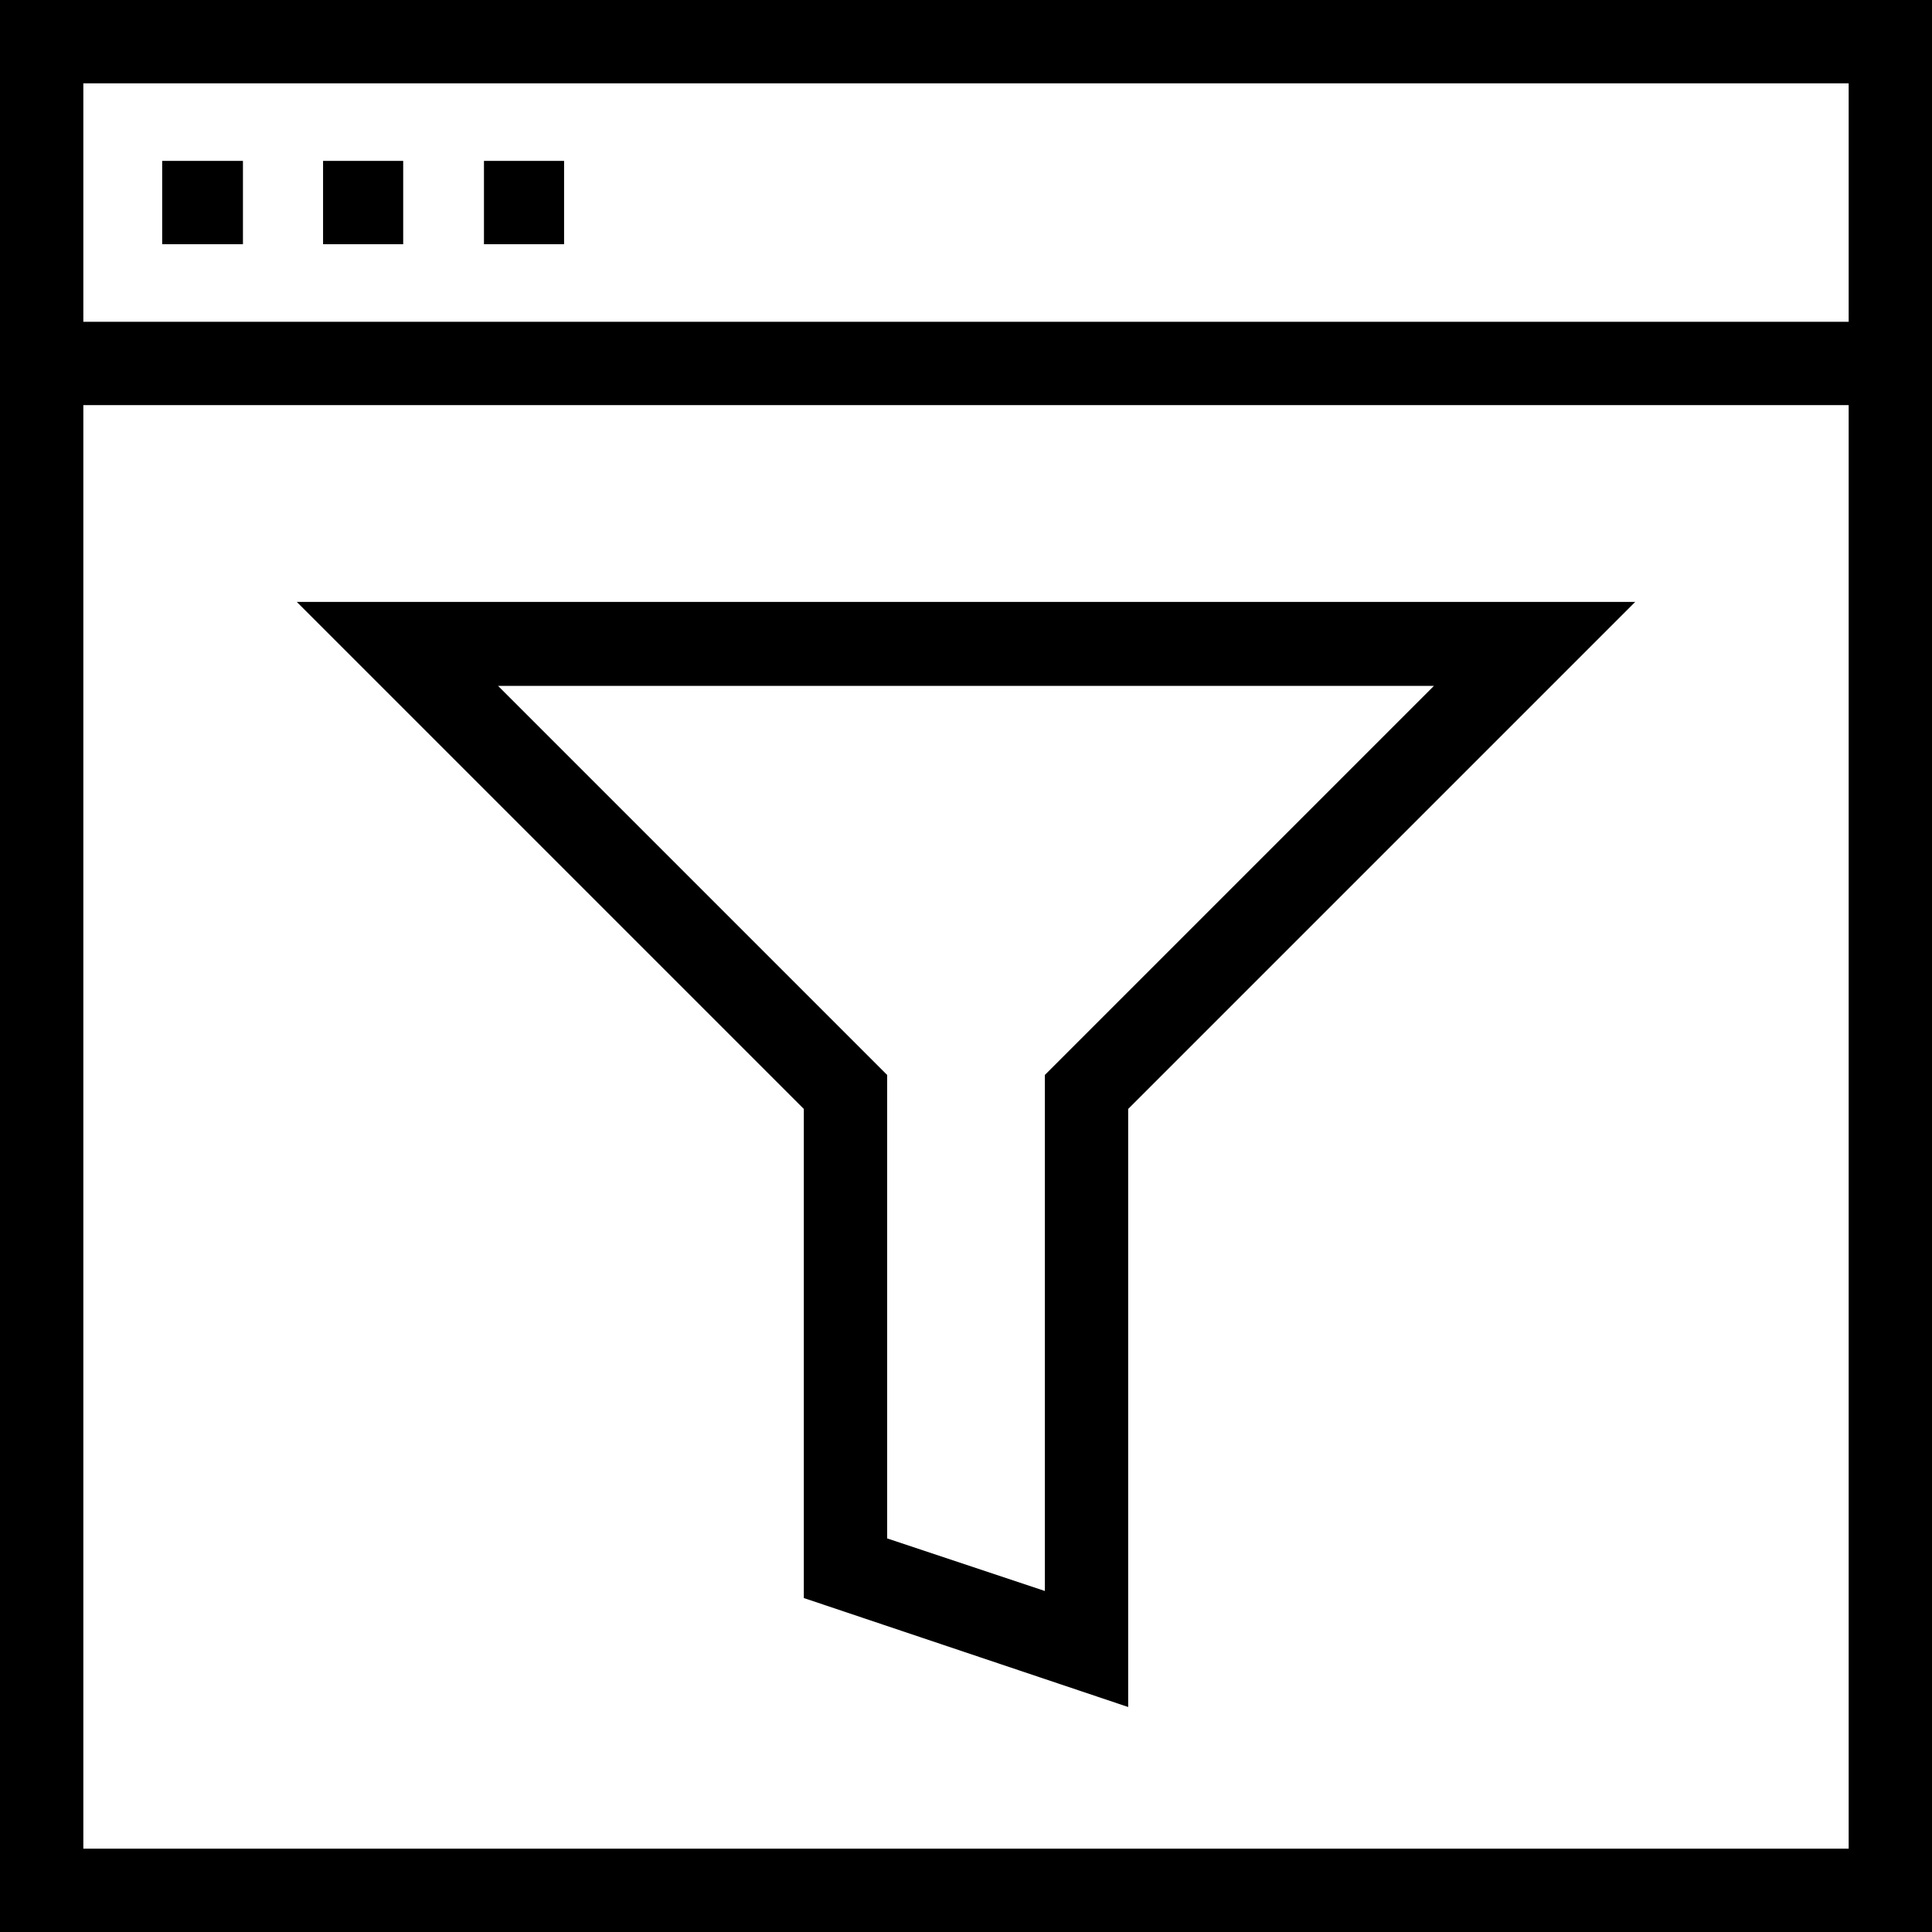 <?xml version="1.0" encoding="iso-8859-1"?>
<!-- Generator: Adobe Illustrator 19.0.0, SVG Export Plug-In . SVG Version: 6.00 Build 0)  -->
<svg version="1.1" id="Layer_1" xmlns="http://www.w3.org/2000/svg" xmlns:xlink="http://www.w3.org/1999/xlink" x="0px" y="0px"
	 viewBox="0 0 321.493 321.493" style="enable-background:new 0 0 321.493 321.493;" xml:space="preserve">
<g>
	<g>
		<path d="M0,0v321.493h321.493V0H0z M307.627,307.627H13.867V67.413h293.76V307.627z M307.627,53.547H13.867v-39.68h293.76V53.547z
			"/>
	</g>
</g>
<g>
	<g>
		<rect x="26.987" y="26.773" width="13.44" height="13.867"/>
	</g>
</g>
<g>
	<g>
		<rect x="53.76" y="26.773" width="13.333" height="13.867"/>
	</g>
</g>
<g>
	<g>
		<rect x="80.533" y="26.773" width="13.333" height="13.867"/>
	</g>
</g>
<g>
	<g>
		<path d="M49.387,100.16l84.373,84.373v81.387l53.973,18.133v-99.52l84.373-84.373H49.387z M173.867,178.88v85.867L147.627,256
			v-77.12L82.88,114.133h155.733L173.867,178.88z"/>
	</g>
</g>
<g>
</g>
<g>
</g>
<g>
</g>
<g>
</g>
<g>
</g>
<g>
</g>
<g>
</g>
<g>
</g>
<g>
</g>
<g>
</g>
<g>
</g>
<g>
</g>
<g>
</g>
<g>
</g>
<g>
</g>
</svg>
